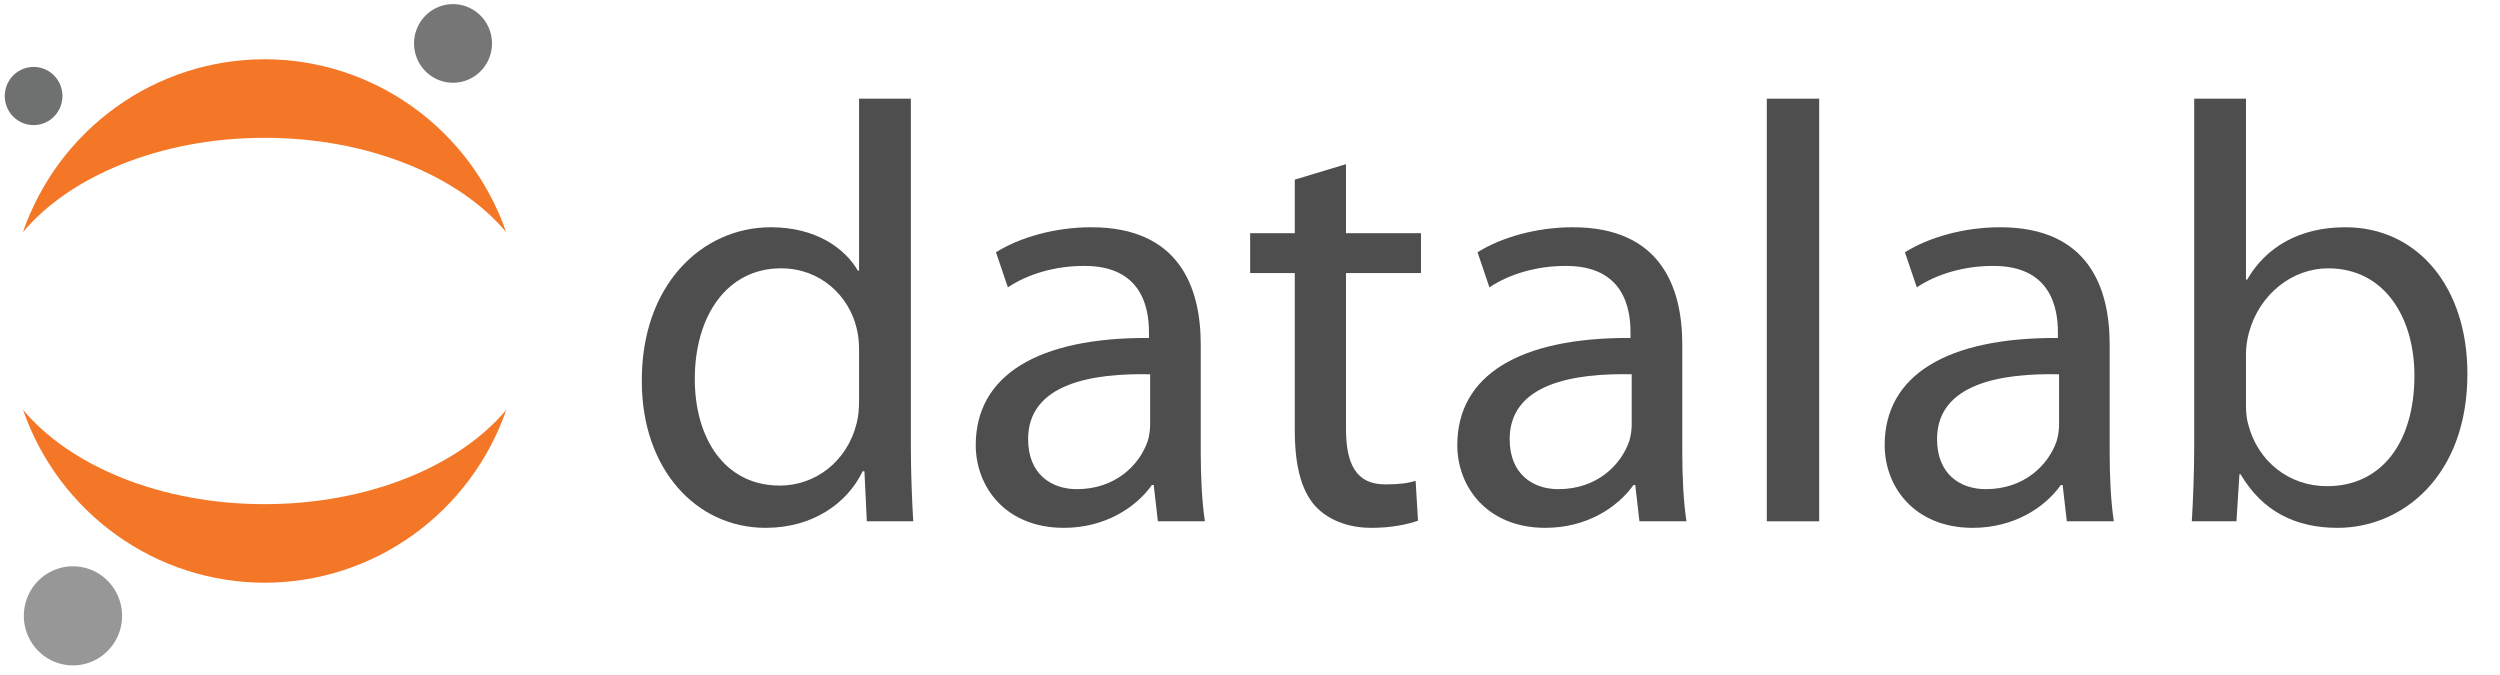 <?xml version="1.0" encoding="UTF-8"?>
<!DOCTYPE svg PUBLIC "-//W3C//DTD SVG 1.1//EN" "http://www.w3.org/Graphics/SVG/1.1/DTD/svg11.dtd">
<svg version="1.1" xmlns="http://www.w3.org/2000/svg" xmlns:xlink="http://www.w3.org/1999/xlink" x="0" y="0" width="189" height="51" viewBox="0, 0, 189, 51">
  <g id="Canvas">
    <g id="g">
      <path d="M37.194,3.154 C37.219,3.742 37.071,4.324 36.768,4.826 C36.465,5.329 36.022,5.73 35.493,5.979 C34.964,6.227 34.374,6.312 33.798,6.222 C33.222,6.132 32.685,5.872 32.255,5.474 C31.825,5.076 31.522,4.559 31.384,3.988 C31.246,3.416 31.279,2.816 31.479,2.264 C31.679,1.711 32.037,1.231 32.508,0.884 C32.978,0.536 33.541,0.338 34.123,0.313 C34.904,0.279 35.666,0.56 36.241,1.093 C36.817,1.625 37.16,2.367 37.194,3.154 z" fill="#767677" id="path7_fill"/>
      <path d="M20.005,38.114 C12.155,38.114 5.299,35.238 1.74,30.98 C3.065,34.8 5.536,38.111 8.809,40.453 C12.082,42.795 15.996,44.053 20.009,44.053 C24.022,44.053 27.936,42.795 31.209,40.453 C34.482,38.111 36.953,34.8 38.278,30.98 C34.71,35.238 27.855,38.114 20.005,38.114 z" fill="#F37726" id="path8_fill"/>
      <path d="M20.003,10.419 C27.854,10.419 34.709,13.296 38.268,17.553 C36.943,13.733 34.472,10.423 31.199,8.08 C27.926,5.738 24.012,4.48 19.999,4.48 C15.986,4.48 12.072,5.738 8.799,8.08 C5.526,10.423 3.055,13.733 1.73,17.553 C5.297,13.305 12.153,10.419 20.003,10.419 z" fill="#F37726" id="path9_fill"/>
      <path d="M9.228,46.393 C9.26,47.134 9.074,47.868 8.692,48.502 C8.31,49.136 7.751,49.642 7.084,49.955 C6.417,50.268 5.674,50.374 4.947,50.261 C4.22,50.147 3.543,49.819 3.002,49.317 C2.46,48.815 2.079,48.163 1.905,47.442 C1.731,46.721 1.774,45.965 2.027,45.269 C2.28,44.572 2.732,43.967 3.326,43.53 C3.92,43.093 4.629,42.843 5.364,42.813 C6.347,42.773 7.305,43.127 8.03,43.798 C8.754,44.469 9.185,45.402 9.228,46.393 L9.228,46.393 z" fill="#989798" id="path10_fill"/>
      <path d="M2.635,9.456 C2.204,9.475 1.777,9.364 1.408,9.138 C1.039,8.912 0.745,8.581 0.563,8.187 C0.381,7.792 0.32,7.352 0.386,6.922 C0.452,6.492 0.643,6.091 0.935,5.771 C1.227,5.451 1.607,5.225 2.026,5.122 C2.446,5.019 2.886,5.045 3.291,5.194 C3.696,5.344 4.048,5.612 4.302,5.963 C4.557,6.315 4.702,6.734 4.719,7.169 C4.743,7.751 4.537,8.319 4.146,8.747 C3.755,9.176 3.212,9.431 2.635,9.456 L2.635,9.456 z" fill="#6F7070" id="path11_fill"/>
    </g>
    <g>
      <path d="M64.946,7.46 L64.946,20.465 L64.856,20.465 C63.866,18.755 61.661,17.18 58.286,17.18 C53.021,17.18 48.476,21.59 48.521,28.835 C48.521,35.45 52.616,39.905 57.881,39.905 C61.436,39.905 64.046,38.06 65.216,35.63 L65.351,35.63 L65.531,39.41 L69.041,39.41 C68.951,37.925 68.861,35.72 68.861,33.785 L68.861,7.46 z M64.946,30.275 C64.946,30.905 64.901,31.445 64.766,31.985 C64.046,34.91 61.616,36.71 58.961,36.71 C54.731,36.71 52.526,33.065 52.526,28.655 C52.526,23.885 54.956,20.285 59.051,20.285 C62.021,20.285 64.181,22.355 64.766,24.83 C64.901,25.325 64.946,26 64.946,26.495 z" fill="#4E4E4E"/>
      <path d="M90.776,26.045 C90.776,21.725 89.156,17.18 82.496,17.18 C79.751,17.18 77.096,17.945 75.296,19.07 L76.196,21.725 C77.726,20.69 79.841,20.105 81.911,20.105 C86.366,20.06 86.861,23.345 86.861,25.1 L86.861,25.55 C78.446,25.505 73.766,28.385 73.766,33.65 C73.766,36.8 76.016,39.905 80.426,39.905 C83.531,39.905 85.871,38.375 87.086,36.665 L87.221,36.665 L87.536,39.41 L91.091,39.41 C90.866,37.925 90.776,36.08 90.776,34.19 z M86.951,32.075 C86.951,32.435 86.906,32.885 86.771,33.335 C86.141,35.18 84.296,36.98 81.416,36.98 C79.436,36.98 77.726,35.81 77.726,33.2 C77.726,28.97 82.631,28.205 86.951,28.295 z" fill="#4E4E4E"/>
      <path d="M97.886,13.58 L97.886,17.63 L94.511,17.63 L94.511,20.645 L97.886,20.645 L97.886,32.525 C97.886,35.09 98.336,37.025 99.416,38.24 C100.361,39.275 101.846,39.905 103.691,39.905 C105.221,39.905 106.436,39.635 107.201,39.365 L107.021,36.35 C106.436,36.53 105.806,36.62 104.726,36.62 C102.521,36.62 101.756,35.09 101.756,32.39 L101.756,20.645 L107.426,20.645 L107.426,17.63 L101.756,17.63 L101.756,12.41 z" fill="#4E4E4E"/>
      <path d="M127.181,26.045 C127.181,21.725 125.561,17.18 118.901,17.18 C116.156,17.18 113.501,17.945 111.701,19.07 L112.601,21.725 C114.131,20.69 116.246,20.105 118.316,20.105 C122.771,20.06 123.266,23.345 123.266,25.1 L123.266,25.55 C114.851,25.505 110.171,28.385 110.171,33.65 C110.171,36.8 112.421,39.905 116.831,39.905 C119.936,39.905 122.276,38.375 123.491,36.665 L123.626,36.665 L123.941,39.41 L127.496,39.41 C127.271,37.925 127.181,36.08 127.181,34.19 z M123.356,32.075 C123.356,32.435 123.311,32.885 123.176,33.335 C122.546,35.18 120.701,36.98 117.821,36.98 C115.841,36.98 114.131,35.81 114.131,33.2 C114.131,28.97 119.036,28.205 123.356,28.295 z" fill="#4E4E4E"/>
      <path d="M133.571,39.41 L137.531,39.41 L137.531,7.46 L133.571,7.46 z" fill="#4E4E4E"/>
      <path d="M159.491,26.045 C159.491,21.725 157.871,17.18 151.211,17.18 C148.466,17.18 145.811,17.945 144.011,19.07 L144.911,21.725 C146.441,20.69 148.556,20.105 150.626,20.105 C155.081,20.06 155.576,23.345 155.576,25.1 L155.576,25.55 C147.161,25.505 142.481,28.385 142.481,33.65 C142.481,36.8 144.731,39.905 149.141,39.905 C152.246,39.905 154.586,38.375 155.801,36.665 L155.936,36.665 L156.251,39.41 L159.806,39.41 C159.581,37.925 159.491,36.08 159.491,34.19 z M155.666,32.075 C155.666,32.435 155.621,32.885 155.486,33.335 C154.856,35.18 153.011,36.98 150.131,36.98 C148.151,36.98 146.441,35.81 146.441,33.2 C146.441,28.97 151.346,28.205 155.666,28.295 z" fill="#4E4E4E"/>
      <path d="M165.881,33.785 C165.881,35.72 165.791,37.925 165.701,39.41 L169.076,39.41 L169.301,35.855 L169.391,35.855 C171.056,38.69 173.576,39.905 176.726,39.905 C181.586,39.905 186.536,36.035 186.536,28.25 C186.536,21.68 182.756,17.18 177.311,17.18 C173.801,17.18 171.281,18.71 169.886,21.14 L169.796,21.14 L169.796,7.46 L165.881,7.46 z M169.796,26.81 C169.796,26.18 169.886,25.64 170.021,25.145 C170.831,22.175 173.351,20.285 176.006,20.285 C180.281,20.285 182.531,24.02 182.531,28.385 C182.531,33.38 180.101,36.755 175.916,36.755 C173.036,36.755 170.696,34.865 169.976,32.12 C169.841,31.67 169.796,31.175 169.796,30.68 z" fill="#4E4E4E"/>
    </g>
  </g>
</svg>
